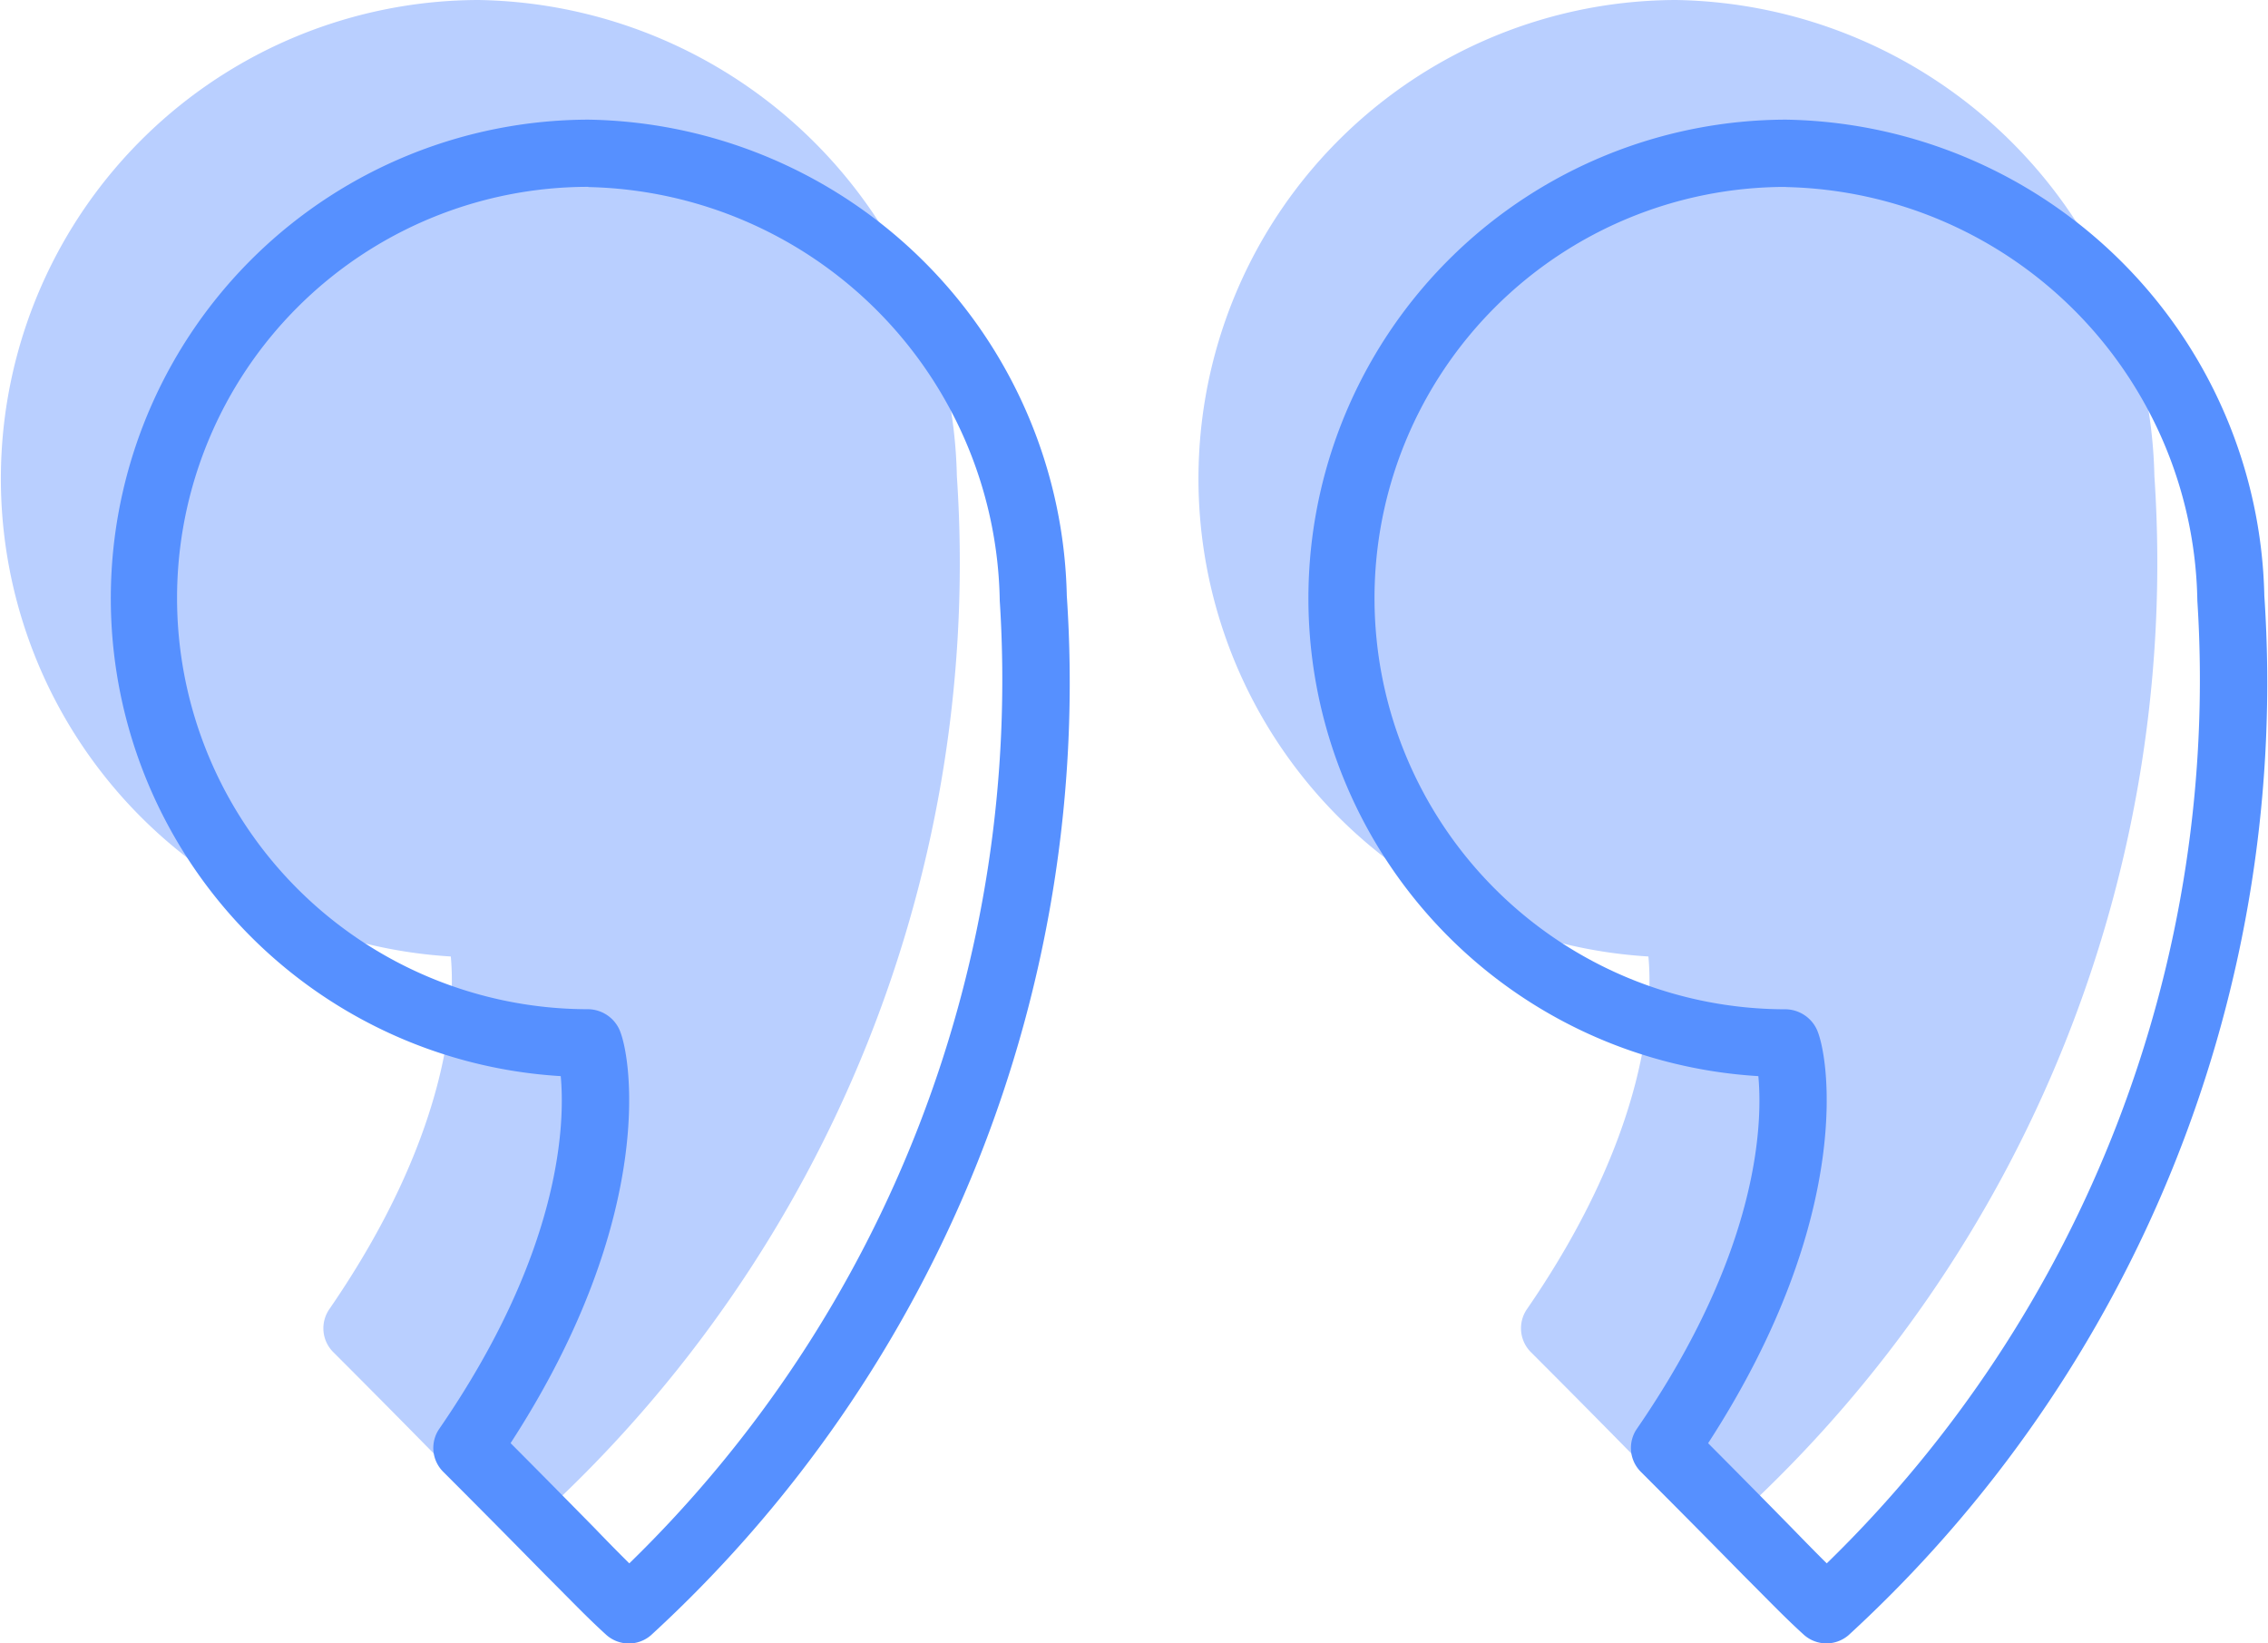 <svg xmlns="http://www.w3.org/2000/svg" width="31.524" height="22.838" viewBox="0 0 31.524 22.838"><defs><style>.a{fill:#b9cfff;}.b{fill:#5690ff;}</style></defs><g transform="translate(0 0)"><g transform="translate(0 0)"><path class="a" d="M6.266,13.294c.06.653.014,2.429-1.687,4.9a.468.468,0,0,0,.054.6c.693.693,1.123,1.131,1.424,1.437.4.4.577.588.841.828a.47.47,0,0,0,.622.006A17.965,17.965,0,0,0,13.3,6.618,6.761,6.761,0,0,0,6.652,0a6.653,6.653,0,0,0-.386,13.294Z" transform="translate(0 0)"/><path class="a" d="M6.267,13.294c.061.651.016,2.426-1.687,4.9a.469.469,0,0,0,.054.6c.692.692,1.121,1.129,1.422,1.435.4.4.579.589.843.829a.471.471,0,0,0,.622.006A17.967,17.967,0,0,0,13.3,6.618h0A6.763,6.763,0,0,0,6.652,0a6.653,6.653,0,0,0-.385,13.294Z" transform="translate(16.645 0)"/></g><g transform="translate(1.528 1.663)"><path class="b" d="M6.266,13.294c.06.653.014,2.429-1.687,4.9a.468.468,0,0,0,.054.6c.693.693,1.123,1.131,1.424,1.437.4.4.577.588.841.828a.47.47,0,0,0,.622.006A17.965,17.965,0,0,0,13.3,6.618,6.761,6.761,0,0,0,6.652,0a6.653,6.653,0,0,0-.386,13.294ZM6.652.937a5.844,5.844,0,0,1,5.716,5.749h0a17.131,17.131,0,0,1-5.149,13.38c-.129-.127-.276-.276-.492-.5-.261-.265-.618-.629-1.158-1.171,2.065-3.181,1.675-5.448,1.5-5.773a.485.485,0,0,0-.421-.258,5.715,5.715,0,0,1,0-11.43Z" transform="translate(0 0)"/><path class="b" d="M6.267,13.294c.061.651.016,2.426-1.687,4.9a.469.469,0,0,0,.054.6c.692.692,1.121,1.129,1.422,1.435.4.4.579.589.843.829a.471.471,0,0,0,.622.006A17.967,17.967,0,0,0,13.3,6.618h0A6.763,6.763,0,0,0,6.652,0a6.653,6.653,0,0,0-.385,13.294ZM6.652.937a5.846,5.846,0,0,1,5.717,5.749h0a17.133,17.133,0,0,1-5.151,13.38c-.129-.127-.276-.277-.493-.5-.26-.265-.617-.628-1.156-1.17,2.065-3.182,1.675-5.448,1.5-5.772a.487.487,0,0,0-.422-.259,5.715,5.715,0,0,1,0-11.43Z" transform="translate(16.645 0)"/></g></g></svg>